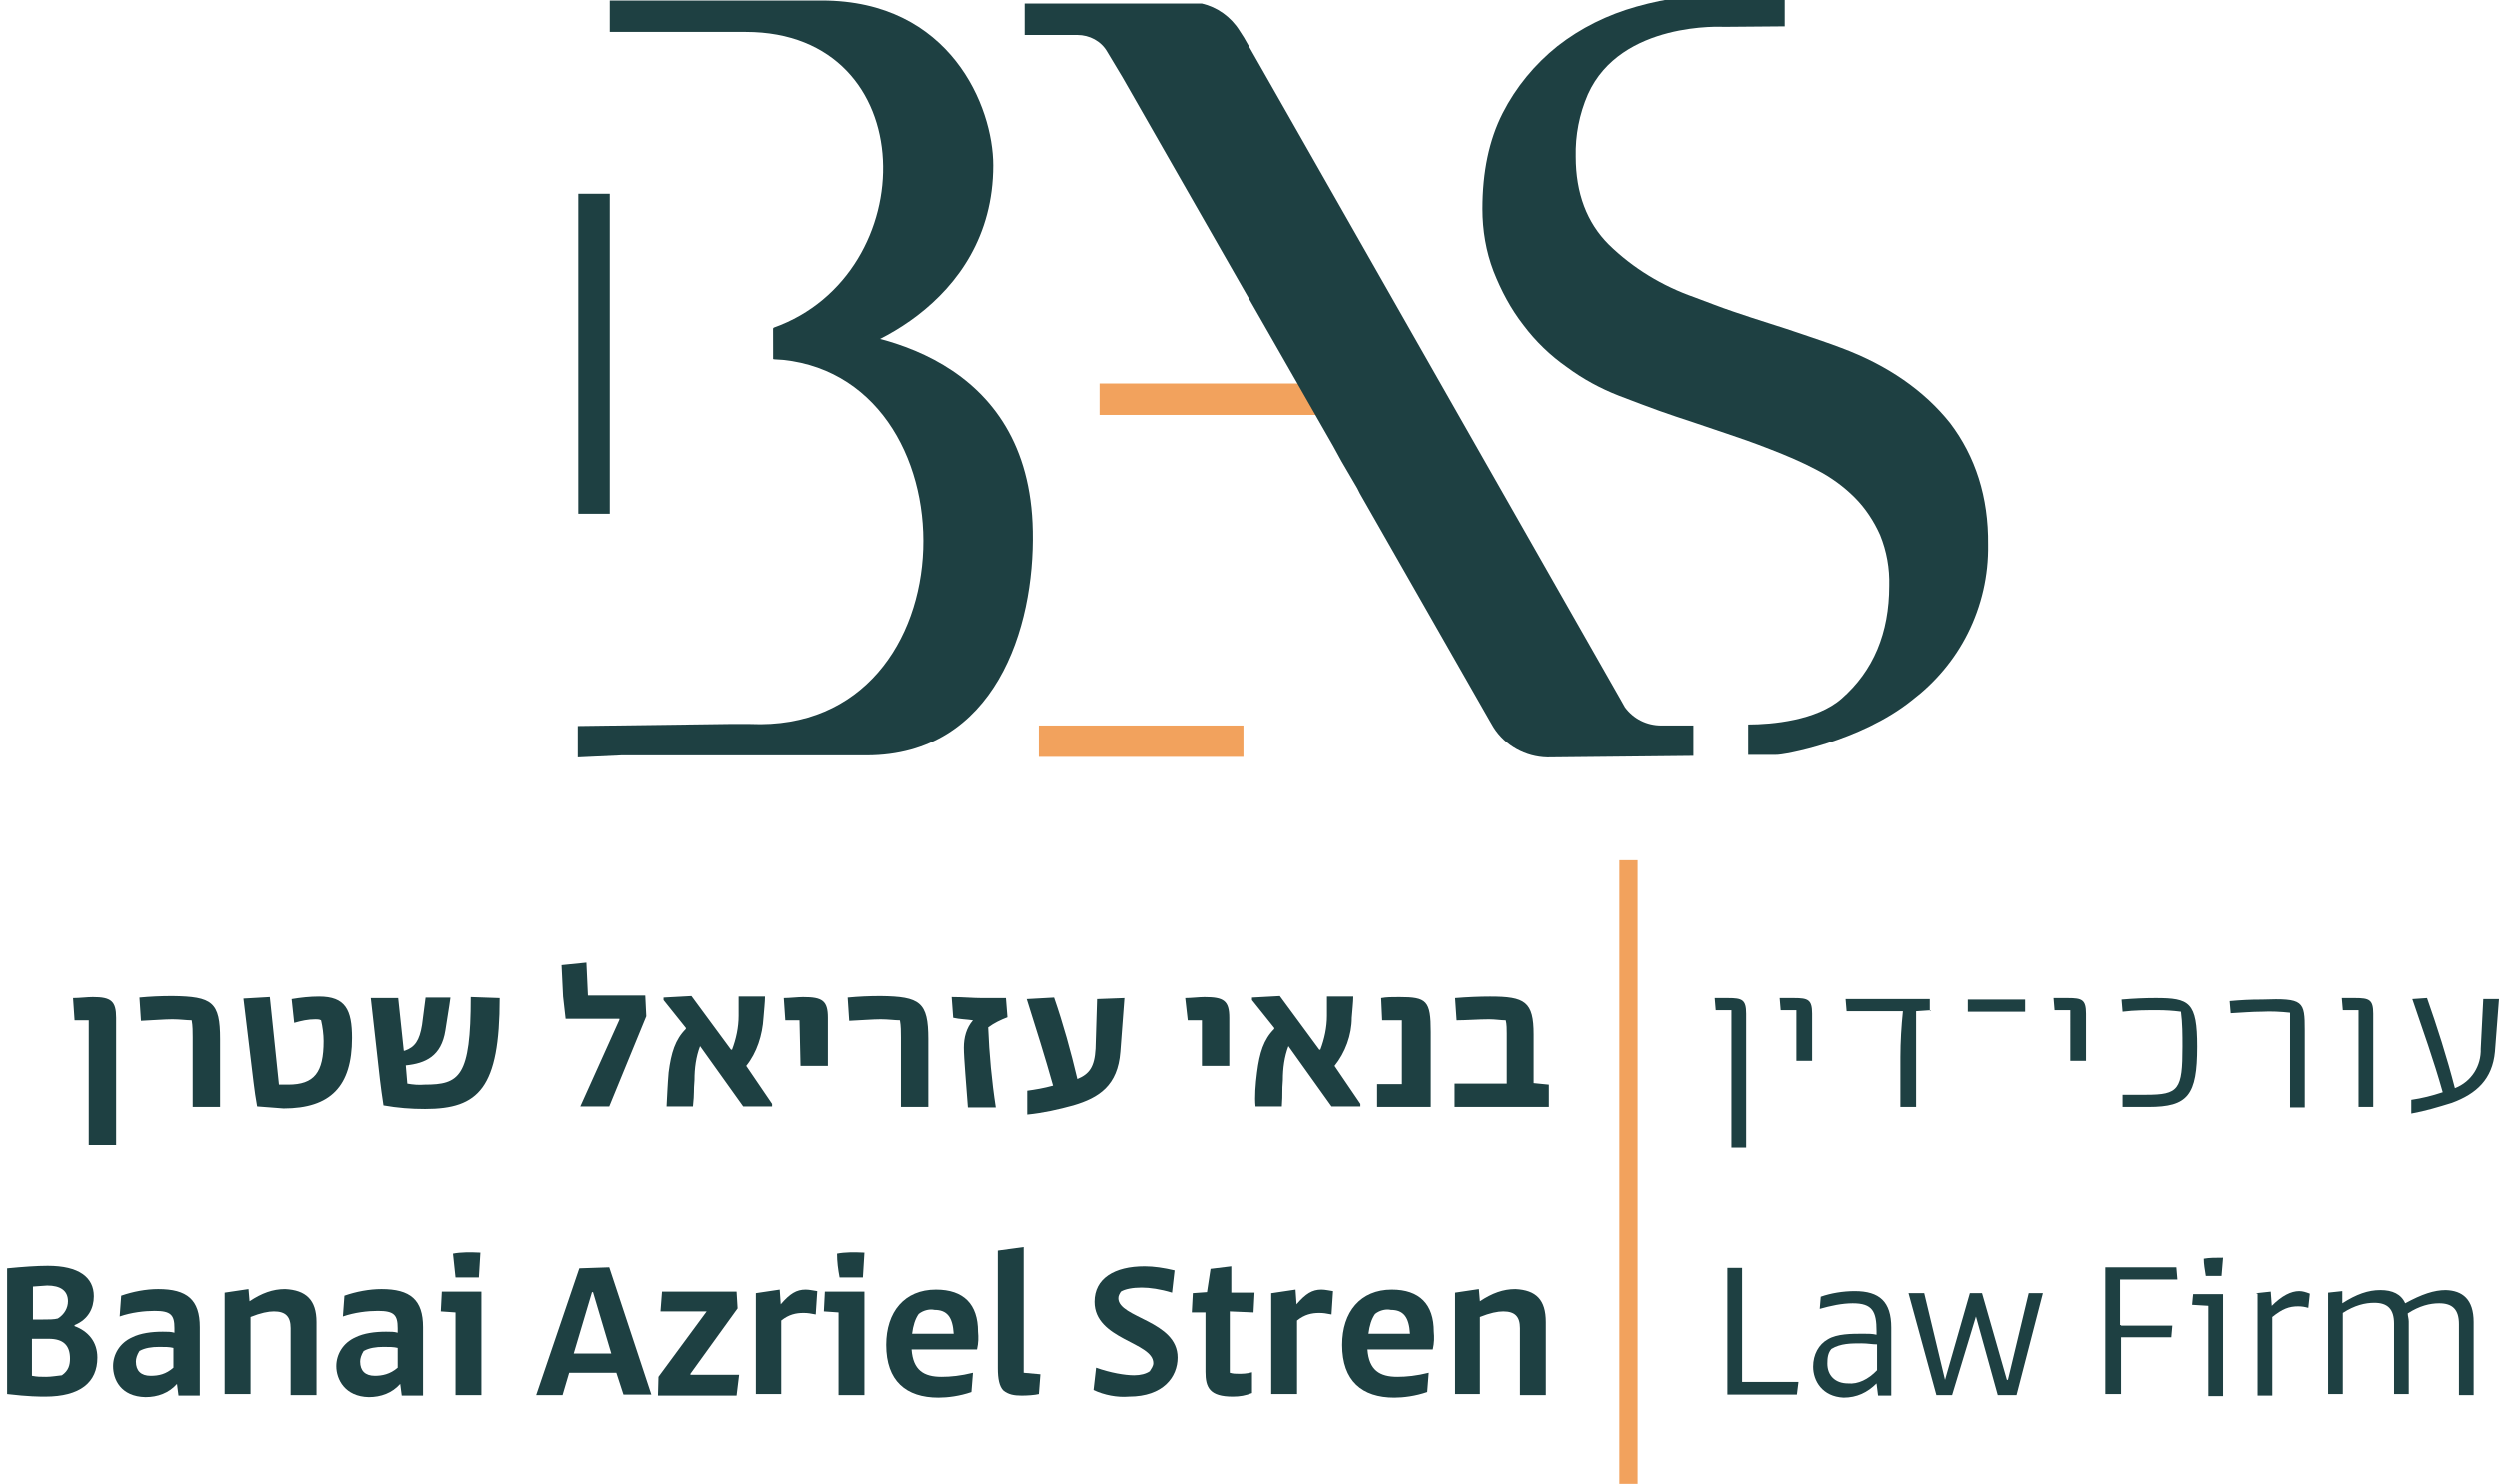 <?xml version="1.0" encoding="utf-8"?>
<!-- Generator: Adobe Illustrator 25.0.0, SVG Export Plug-In . SVG Version: 6.00 Build 0)  -->
<svg version="1.1" id="Layer_1" xmlns="http://www.w3.org/2000/svg" xmlns:xlink="http://www.w3.org/1999/xlink" x="0px" y="0px"
	 viewBox="0 0 492.8 292.7" style="enable-background:new 0 0 492.8 292.7;" xml:space="preserve">
<style type="text/css">
	.st0{fill:#1E4042;}
	.st1{enable-background:new    ;}
	.st2{fill:#F2A25D;}
	.st3{clip-path:url(#SVGID_2_);}
</style>
<g id="Layer_2_1_">
	<g id="Layer_1-2">
		<path class="st0" d="M23,225.9h-5.5v-24.6h-2.8l-0.3-4.4c1.3,0,2.8-0.2,3.9-0.2c3.6,0,4.6,0.8,4.6,4.1v25.1H23z M43.4,205v13.4H38
			v-13.7c0-1.1,0-2.3-0.2-3.4c-1,0-2.3-0.2-3.8-0.2c-1.5,0-3.9,0.2-6.2,0.3l-0.3-4.6c2.1-0.2,4.2-0.3,6.5-0.3
			C41.9,196.6,43.4,197.7,43.4,205z M50.7,218.3c-0.3-1.6-0.5-3.1-0.7-4.7l-2-16.6l5.2-0.3l1.8,17.3c0.7,0,1.1,0,1.8,0
			c5.2,0,7-2.4,7-8.6c0-1.3-0.2-2.8-0.5-4.1c-0.3-0.2-0.8-0.2-1.1-0.2c-1.5,0-2.8,0.3-4.2,0.7l-0.5-4.7c1.8-0.3,3.6-0.5,5.4-0.5
			c5.2,0,6.5,2.6,6.5,8.2c0,9.5-4.2,13.9-13.5,13.9C54.2,218.6,52.4,218.4,50.7,218.3L50.7,218.3z M98.5,196.9
			c0,17.8-4.1,21.9-14.7,21.9c-2.8,0-5.4-0.2-8.2-0.7c-0.3-2.1-0.5-3.3-0.7-5.1l-1.8-16.1h5.4l1.1,10.4h0.2c2-0.7,2.9-2,3.4-5.1
			l0.7-5.4h4.9c-0.3,2.3-0.7,4.4-1,6.5c-0.8,5.1-3.9,6.5-7.8,6.9l0.3,3.6c1.1,0.2,2.3,0.3,3.4,0.2c6.9,0,9.1-1.5,9.1-17.3
			L98.5,196.9z M127.4,200.5l-7.3,17.8h-5.7l7.7-17.1V201h-10.6l-0.5-4.4l-0.3-6.2l4.9-0.5l0.3,6.5h11.3L127.4,200.5z M131.8,211.6
			c0.5-3.9,1.3-6.5,3.4-8.6v-0.2l-4.4-5.5v-0.5l5.5-0.3l7.8,10.6h0.2c0.8-2.1,1.3-4.4,1.3-6.7c0-1.3,0-2.8,0-3.8h5.2
			c0,1.1-0.2,2.8-0.3,4.2c-0.2,3.4-1.3,6.9-3.4,9.5l5.1,7.5v0.5h-5.7l-8.5-11.9l0,0c-0.8,2.1-1.1,4.4-1.1,6.7
			c-0.2,2.3,0,2.4-0.3,5.2h-5.2C131.5,216.5,131.6,213.9,131.8,211.6L131.8,211.6z M157.6,201.3h-2.8l-0.3-4.4
			c1.1,0,2.8-0.2,3.8-0.2c3.8,0,4.9,0.7,4.9,4.1v9.5h-5.4L157.6,201.3z M183,205v13.4h-5.4v-13.7c0-1.1,0-2.3-0.2-3.4
			c-1,0-2.3-0.2-3.8-0.2c-1.5,0-3.9,0.2-6.2,0.3l-0.3-4.6c2.1-0.2,4.2-0.3,6.5-0.3C181.4,196.6,183,197.7,183,205L183,205z
			 M190,206.7c0-2,0.5-3.9,1.8-5.4c-1.3-0.2-2.6-0.2-3.9-0.5l-0.3-4.1c2.3,0,4.2,0.2,6,0.2h4.7l0.3,3.8c-1.3,0.5-2.6,1.1-3.8,2
			c0.2,5.2,0.7,10.6,1.5,15.8h-5.5C190.5,214.3,190,208.8,190,206.7L190,206.7z M221.7,196.9l-0.8,10.6c-0.5,6.7-4.2,9.1-9.3,10.6
			c-2.9,0.8-6,1.5-9.1,1.8v-4.7c1.5-0.2,3.3-0.5,5.1-1c-1.6-5.7-3.4-11.4-5.2-17.1l5.4-0.3c1.8,5.2,3.3,10.6,4.6,16.1
			c2.4-1,3.4-2.4,3.6-6l0.3-9.8L221.7,196.9z M237,201.3h-2.8l-0.5-4.4c1.1,0,2.8-0.2,3.8-0.2c3.8,0,4.9,0.7,4.9,4.1v9.5H237V201.3z
			 M247.9,211.6c0.5-3.9,1.3-6.5,3.4-8.6v-0.2l-4.4-5.5v-0.5l5.5-0.3l7.8,10.6h0.2c0.8-2.1,1.3-4.4,1.3-6.7c0-1.3,0-2.8,0-3.8h5.2
			c0,1.1-0.2,2.8-0.3,4.2c0,3.4-1.3,6.9-3.4,9.5l5.1,7.5v0.5h-5.7l-8.5-11.9l0,0c-0.8,2.1-1.1,4.4-1.1,6.7c-0.2,2.3,0,2.4-0.2,5.2
			h-5.2C247.4,216.5,247.6,213.9,247.9,211.6L247.9,211.6z M271.6,213.9h4.9v-12.6h-3.9l-0.2-4.4c1.1-0.2,2-0.2,3.6-0.2
			c5.4,0,6.2,0.7,6.2,6.9v14.8h-10.6V213.9z M305.5,214v4.4h-18.6v-4.6h10.3v-9.9c0-0.8,0-1.8-0.2-2.6c-1,0-2-0.2-3.3-0.2
			c-2,0-4.6,0.2-6.4,0.2l-0.3-4.4c2.4-0.2,4.9-0.3,6.9-0.3c6.9,0,8.6,1,8.6,7.5v9.6L305.5,214z"/>
		<g class="st1">
			<path class="st0" d="M19.2,267.8c0,4.9-3.4,7.7-10.3,7.7c-1,0-3.3,0-7.5-0.5v-24.8c3.1-0.3,5.9-0.5,8-0.5c6.2,0,9.1,2.3,9.1,6
				c0,2.4-1.1,4.6-3.8,5.7v0.2C17.4,262.6,19.2,264.7,19.2,267.8z M6.5,253.8v6.5h1.8c1.3,0,2.4,0,3.1-0.2c1.3-0.8,2-2.1,2-3.4
				c0-2.1-1.5-3.1-4.1-3.1C8.4,253.7,7.4,253.7,6.5,253.8z M13.8,268c0-2.6-1.3-3.9-4.2-3.9H6.3v7.3c1.1,0.2,1.6,0.2,2.8,0.2
				c1,0,2.1-0.2,3.1-0.3C13.5,270.4,13.8,269.3,13.8,268z"/>
			<path class="st0" d="M22.3,269.5c0-2.3,1.3-4.6,3.8-5.7c1.6-0.8,3.8-1.1,6-1.1c1,0,1.6,0,2.3,0.2V262c0-2.6-0.7-3.4-3.9-3.4
				c-2,0-4.6,0.3-6.9,1.1l0.3-4.1c2.3-0.8,4.9-1.3,7.3-1.3c5.7,0,8.2,2.1,8.2,7.5v13.5h-4.2l-0.3-2.3c-1.6,1.8-3.8,2.6-6.2,2.6
				C23.8,275.5,22.3,272.1,22.3,269.5z M34.2,269.8v-3.9c-0.8-0.2-1.6-0.2-2.8-0.2c-1.5,0-2.8,0.2-3.9,0.8c-0.5,0.8-0.7,1.5-0.7,2.1
				c0,1.8,1,2.8,2.9,2.8C31.3,271.4,32.7,271.1,34.2,269.8z"/>
			<path class="st0" d="M62.4,260.8v14.4h-5.1V262c0-2.3-1-3.3-3.3-3.3c-1.1,0-2.6,0.3-4.6,1.1V275h-5.1V255l4.7-0.7l0.2,2.4
				c2.4-1.6,4.6-2.4,7-2.4C60.3,254.5,62.4,256.4,62.4,260.8z"/>
			<path class="st0" d="M66.3,269.5c0-2.3,1.3-4.6,3.8-5.7c1.6-0.8,3.8-1.1,6-1.1c1,0,1.6,0,2.3,0.2V262c0-2.6-0.7-3.4-3.9-3.4
				c-2,0-4.6,0.3-6.9,1.1l0.3-4.1c2.3-0.8,4.9-1.3,7.3-1.3c5.7,0,8.2,2.1,8.2,7.5v13.5h-4.2l-0.3-2.3c-1.6,1.8-3.8,2.6-6.2,2.6
				C68,275.5,66.3,272.1,66.3,269.5z M78.4,269.8v-3.9c-0.8-0.2-1.6-0.2-2.8-0.2c-1.5,0-2.8,0.2-3.9,0.8c-0.5,0.8-0.7,1.5-0.7,2.1
				c0,1.8,1,2.8,2.9,2.8C75.3,271.4,76.9,271.1,78.4,269.8z"/>
			<path class="st0" d="M89.8,258.9l-2.9-0.2l0.2-3.9h7.8v20.4h-5.1V258.9z M89.3,247.3c1.5-0.3,3.4-0.3,5.4-0.2l-0.3,4.9h-4.6
				C89.6,250.4,89.5,248.9,89.3,247.3z"/>
			<path class="st0" d="M121.5,270.8h-9.3l-1.3,4.4h-5.2l8.5-25l5.9-0.2l8.3,25.1h-5.5L121.5,270.8z M120.5,267l-3.6-12.1h-0.2
				l-3.6,12.1H120.5z"/>
			<path class="st0" d="M129.8,271.6l9.5-12.9l0,0h-9.1l0.3-3.9h14.7l0.2,3.3l-9.3,12.9v0.2h9.6l-0.5,4.1h-15.5L129.8,271.6z"/>
			<path class="st0" d="M149,255.1l4.7-0.7l0.2,2.9c1.8-2.1,3.1-2.9,4.9-2.9c0.8,0,1.5,0.2,2.3,0.3l-0.3,4.6c-1-0.2-1.6-0.3-2.4-0.3
				c-1.5,0-2.9,0.3-4.4,1.5V275H149V255.1z"/>
			<path class="st0" d="M165.3,258.9l-2.9-0.2l0.2-3.9h7.8v20.4h-5.1V258.9z M165,247.3c1.5-0.3,3.4-0.3,5.4-0.2l-0.3,4.9h-4.6
				C165.2,250.4,165,248.9,165,247.3z"/>
			<path class="st0" d="M192.6,266.2h-12.9c0.3,4.1,2.4,5.4,5.9,5.4c1.8,0,3.8-0.2,6.2-0.8l-0.3,3.8c-2.3,0.8-4.7,1.1-6.5,1.1
				c-6.4,0-10.3-3.3-10.3-10.4c0-6.5,3.6-10.9,9.8-10.9c5.5,0,8.3,2.9,8.3,8.3C192.9,263.8,192.9,264.9,192.6,266.2z M181.1,259.2
				c-0.7,1-1.1,2.3-1.3,3.9h8.2c-0.2-3.3-1.3-4.7-3.8-4.7C183.4,258.2,182.1,258.4,181.1,259.2z"/>
			<path class="st0" d="M204.8,275c-0.8,0.2-2.3,0.3-3.4,0.3c-1.5,0-2.6-0.2-3.6-1c-0.8-0.8-1.1-2.3-1.1-4.4v-23.2l5.1-0.7v23
				c0,0.8,0,1.3,0,1.8l3.3,0.3L204.8,275z"/>
			<path class="st0" d="M215.6,274.2l0.5-4.4c2.8,1,5.7,1.5,7.5,1.5c1.3,0,2.4-0.3,3.1-0.8c0.3-0.5,0.7-1,0.7-1.6
				c0-4.2-11.6-4.6-11.6-12.1c0-4.6,3.9-7,9.9-7c1.8,0,3.8,0.3,5.9,0.8l-0.5,4.4c-2.3-0.7-4.4-1-6-1c-1.8,0-3.3,0.3-4.1,0.8
				c-0.3,0.5-0.5,0.8-0.5,1.3c0,3.9,11.7,4.4,11.7,11.7c0,3.8-2.8,7.7-9.6,7.7C220.3,275.7,217.7,275.2,215.6,274.2z"/>
			<path class="st0" d="M242.5,258.7v12.1c0.7,0.2,1.1,0.2,1.8,0.2c0.7,0,1.5,0,2.6-0.3v4.1c-1.3,0.5-2.4,0.7-3.8,0.7
				c-4.6,0-5.4-1.8-5.4-4.9v-11.7H235l0.2-3.8l2.8-0.2l0.7-4.6l4.1-0.5v5.2h4.6l-0.2,3.9L242.5,258.7z"/>
			<path class="st0" d="M250.8,255.1l4.7-0.7l0.2,2.9c1.8-2.1,3.1-2.9,4.9-2.9c0.8,0,1.5,0.2,2.3,0.3l-0.3,4.6
				c-1-0.2-1.6-0.3-2.4-0.3c-1.5,0-2.9,0.3-4.4,1.5V275h-5.1v-19.9H250.8z"/>
			<path class="st0" d="M282.6,266.2h-12.9c0.3,4.1,2.4,5.4,5.9,5.4c1.8,0,3.8-0.2,6.2-0.8l-0.3,3.8c-2.3,0.8-4.7,1.1-6.5,1.1
				c-6.4,0-10.3-3.3-10.3-10.4c0-6.5,3.6-10.9,9.8-10.9c5.5,0,8.3,2.9,8.3,8.3C282.9,263.8,282.9,264.9,282.6,266.2z M271.2,259.2
				c-0.7,1-1.1,2.3-1.3,3.9h8.2c-0.2-3.3-1.3-4.7-3.8-4.7C273.5,258.2,272.2,258.4,271.2,259.2z"/>
			<path class="st0" d="M304.9,260.8v14.4h-5.1V262c0-2.3-1-3.3-3.3-3.3c-1.1,0-2.6,0.3-4.6,1.1V275H287V255l4.7-0.7l0.2,2.4
				c2.4-1.6,4.6-2.4,7-2.4C303,254.5,304.9,256.4,304.9,260.8z"/>
		</g>
		<path class="st0" d="M344.4,226.4h-2.9v-27.1h-3.1l-0.2-2.4c1,0,1.6,0,2.6,0c2.8,0,3.6,0.3,3.6,3.1V226.4z M354.3,199.3h-3.1
			l-0.2-2.4c1,0,1.8,0,2.8,0c2.8,0,3.6,0.3,3.6,3.1v9.3h-3.1V199.3z M380.8,199.3l-2.9,0.2v18.9h-3.1v-9.8c0-3.1,0.2-6.2,0.5-9.1
			h-11.1l-0.2-2.4h16.6v2.3H380.8z M388.1,197.2h11.3v2.4h-11.3V197.2z M408.3,199.3h-3.1l-0.2-2.4c0.8,0,1.8,0,2.8,0
			c2.8,0,3.6,0.3,3.6,3.1v9.3h-3.1L408.3,199.3L408.3,199.3z M433.3,206.5c0,9.6-1.8,11.9-9.6,11.9h-5.1V216h4.6
			c6.5,0,7.2-1,7.2-9.5c0-2.3,0-4.6-0.3-6.9c-1.5-0.2-3.1-0.3-4.6-0.3c-2,0-4.6,0-6.9,0.3l-0.2-2.4c2.3-0.2,4.6-0.3,6.7-0.3
			C431.8,196.9,433.3,197.7,433.3,206.5z M454.5,203.3v15.2h-2.9v-15.3c0-1.5,0-2.3,0-3.4c-1.8-0.2-3.8-0.3-5.5-0.2
			c-2.1,0-4.1,0.2-6.2,0.3l-0.2-2.4c2.3-0.2,3.9-0.3,6.4-0.3C454.3,196.9,454.5,197.5,454.5,203.3L454.5,203.3z M465.1,199.3H462
			l-0.2-2.4c1,0,1.6,0,2.6,0c2.8,0,3.6,0.3,3.6,3.1v18.4h-2.9L465.1,199.3L465.1,199.3z M492.8,197.1l-0.8,10.4
			c-0.5,5.4-3.6,8.3-8.5,10.1c-2.6,0.8-5.2,1.6-8,2.1V217c2.1-0.3,4.1-0.8,6.2-1.5c-1.8-6.4-3.9-12.2-6-18.4l2.9-0.2
			c2,5.7,3.9,11.6,5.5,17.8c3.3-1.3,5.2-4.4,5.1-7.8l0.5-9.8L492.8,197.1z"/>
		<g class="st1">
			<path class="st0" d="M354.7,272.7l-0.3,2.4h-13.7v-25h2.9v22.5H354.7z"/>
			<path class="st0" d="M357.6,269.6c0-2.4,1.1-4.4,2.9-5.4c1.8-1.1,4.7-1.1,7-1.1c1,0,1.8,0,2.6,0.2v-0.7c0-3.9-0.8-5.5-4.7-5.5
				c-2.1,0-4.4,0.5-6.5,1.1l0.2-2.4c2-0.7,4.4-1.1,6.7-1.1c4.9,0,7.2,2.1,7.2,7.2v13.4h-2.6l-0.3-2.4c-1.8,1.8-3.9,2.8-6.5,2.8
				C359.4,275.5,357.6,272.4,357.6,269.6z M370.2,270.3v-5.1c-1,0-1.8-0.2-3.1-0.2c-2,0-4.1,0-5.9,1.1c-0.7,0.8-0.8,1.8-0.8,2.9
				c0,2.3,1.5,3.9,4.1,3.9C366.4,273.1,368.5,272.1,370.2,270.3z"/>
			<path class="st0" d="M389.7,259.7L389.7,259.7l-4.7,15.5h-3.1l-5.5-20.1h3.1l4.1,17.1l0,0l4.9-17.1h2.4l4.9,17.1h0.2l4.1-17.1
				h2.8l-5.2,20.1H394L389.7,259.7z"/>
			<path class="st0" d="M418.3,261.5h10.1l-0.2,2.3h-9.9V275h-3.1v-25h14l0.2,2.4h-11.3v9H418.3z"/>
			<path class="st0" d="M435.6,257.6l-3.3-0.2l0.2-2.1h5.9v20.1h-2.9v-17.8H435.6z M434.6,248.3c1-0.2,2.4-0.2,3.8-0.2l-0.3,3.6
				h-3.1C434.8,250.4,434.6,249.4,434.6,248.3z"/>
			<path class="st0" d="M445,255.1l2.8-0.3l0.2,2.8c2-2,3.8-2.9,5.4-2.9c0.7,0,1.3,0.2,2.1,0.5l-0.3,2.8c-0.7-0.2-1.3-0.3-2-0.3
				c-1.8,0-3.1,0.5-5.1,2.1v15.5h-2.9v-20.1H445z"/>
			<path class="st0" d="M487.8,260.8v14.4h-2.9v-14c0-2.9-1.3-4.1-3.9-4.1c-1.8,0-3.9,0.5-6.2,2c0,0.5,0.2,1,0.2,1.6V275h-2.9v-13.9
				c0-2.9-1.3-4.1-3.9-4.1c-1.8,0-3.9,0.5-6.2,2v16h-2.9V255l2.8-0.3v2.4c2.8-1.8,5.1-2.6,7.5-2.6c2.4,0,4.1,0.8,4.9,2.6
				c3.3-1.8,5.7-2.6,8-2.6C485.6,254.6,487.8,256.3,487.8,260.8z"/>
		</g>
		<rect x="319.4" y="169.7" class="st2" width="3.6" height="123.1"/>
		<g>
			<g>
				<defs>
					<rect id="SVGID_1_" x="73.9" y="-24" width="350.4" height="188.8"/>
				</defs>
				<clipPath id="SVGID_2_">
					<use xlink:href="#SVGID_1_"  style="overflow:visible;"/>
				</clipPath>
				<g class="st3">
					<path class="st0" d="M175.2,351.4c-2.6-3.2-6.1-5.6-10-6.9c-1.2-0.4-2.3-0.9-3.4-1.2c-1.1-0.3-2.2-0.7-3.3-1.1
						s-2.2-0.7-3.3-1.1s-2.3-0.8-3.5-1.3c-2.9-1-5.6-2.6-7.8-4.8c-2.1-2.2-3.1-5.1-3-8c0-2,0.3-3.9,1.1-5.7c3-6.7,12.5-6.2,12.5-6.2
						l5.6-0.1v-2.9h-4.9c-2.9,0-5.8,0.4-8.7,1.2c-2.6,0.7-5.1,2-7.3,3.6c-2.1,1.6-3.8,3.8-5,6.1c-1.3,2.7-2,5.8-1.9,8.8
						c0,2,0.3,3.9,1,5.7c0.7,1.8,1.6,3.4,2.8,4.9c1.1,1.5,2.5,2.8,4,3.9s3.1,1.9,4.8,2.6c1.4,0.6,2.7,1,3.7,1.4s2.1,0.7,3,1
						c0.9,0.3,2,0.7,3.2,1.1c1.2,0.4,2.5,0.9,4,1.4s2.9,1.2,4.3,1.9c1.3,0.7,2.4,1.5,3.4,2.5s1.8,2.2,2.3,3.5
						c0.6,1.5,0.9,3.1,0.8,4.6c0.2,3.9-1.4,7.7-4.3,10.4c-2.3,2-6.4,2.4-8.6,2.4v2.8h2.6c0.6,0,7.7-1.2,12.4-5
						c2.2-1.6,3.9-3.7,5.1-6.1C179.9,364.5,179.2,357.1,175.2,351.4"/>
					<path class="st0" d="M68.6,342.6c13.8-4.9,13.8-27.1-2.6-27.1H53.5v-2.9H73c11.8,0,15.7,9.8,15.7,15.1c0,13-13,17.8-16.4,17.8
						c-1.3,0-2.6,0-3.7,0L68.6,342.6z"/>
					<path class="st0" d="M68.6,345.5c18.8,0.9,18.6,34.4-2.1,33.5h-2l-13.8,0.2v2.9l4-0.2h22.5c11.7-0.1,15.4-11.8,15.2-20.7
						c-0.3-15.8-14.4-18.6-21.7-18.6h-2.1C68.6,342.6,68.6,345.5,68.6,345.5z"/>
					<polyline class="st2" points="123.3,347.8 107,347.7 107.2,347.8 98.5,347.7 98.5,350.6 123.3,350.6 					"/>
					<path class="st0" d="M146.7,377.5L146.7,377.5l-0.4-0.7l-34.6-60.7l-0.4-0.6c-0.8-1.2-2-2.1-3.5-2.5H91.6v2.9h4.8
						c1.1,0,2.2,0.6,2.8,1.5l0,0l1.4,2.3l19.3,33.8l0.8,1.5l1.5,2.5l0.2,0.5l12,20.8l0.3,0.6c1.1,1.7,2.9,2.7,4.9,2.7l13.3-0.2v-2.8
						H150C148.7,379.1,147.5,378.5,146.7,377.5"/>
					<polyline class="st2" points="111.7,379.1 99.4,379.1 99.5,379.1 92.9,379.1 92.9,382 111.7,382 					"/>
					<polyline class="st0" points="53.5,359.7 53.5,340.5 53.5,340.7 53.5,330.3 50.7,330.3 50.7,359.7 					"/>
					<path class="st0" d="M384.6,83.4c-5.1-6.4-12.3-11.4-21.4-14.8c-2.6-1-5.1-1.8-7.4-2.6c-2.4-0.8-4.7-1.6-7-2.3
						c-2.3-0.7-4.6-1.5-7-2.3s-4.9-1.8-7.6-2.8c-6.3-2.2-12.1-5.7-16.9-10.4c-4.3-4.3-6.5-10.1-6.5-17.3c-0.1-4.2,0.7-8.4,2.4-12.3
						C319.7,4.1,340,5.3,340,5.3l12-0.1v-6.4h-2.4l0,0h-8.2c-6.3,0-12.6,0.8-18.6,2.5c-5.7,1.6-11,4.2-15.6,7.8
						c-4.5,3.6-8.2,8.1-10.8,13.2c-2.7,5.3-4,11.6-4,18.9c0,4.2,0.7,8.4,2.2,12.3c1.5,3.8,3.4,7.4,5.9,10.6c2.4,3.2,5.3,6,8.6,8.3
						c3.1,2.3,6.6,4.2,10.2,5.6c3.1,1.2,5.8,2.2,8,3c2.2,0.8,4.4,1.5,6.5,2.2s4.4,1.5,6.8,2.3c2.4,0.8,5.3,1.8,8.6,3.1
						c3.1,1.2,6.2,2.5,9.2,4.1c2.7,1.4,5.2,3.2,7.4,5.4c2.1,2.1,3.8,4.7,5,7.4c1.3,3.2,1.9,6.6,1.8,10c0,9.3-3.1,16.8-9.4,22.3
						c-4.9,4.3-13.7,5.1-18.4,5.1v6h5.5c1.3,0.1,16.6-2.6,26.8-10.8c4.6-3.5,8.4-8,11-13.2c2.7-5.4,4.1-11.4,4-17.5
						C392.2,98,389.6,90,384.6,83.4"/>
					<path class="st0" d="M152.5,64.6c29.6-10.5,29.7-58.3-5.5-58.3h-26.8V0.1h30.4H162c25.4,0,33.8,21,33.8,32.5
						c0,27.9-28,38.2-35.2,38.2c-2.8,0-5.7,0-8,0L152.5,64.6z"/>
					<path class="st0" d="M152.5,70.8c40.3,2,39.9,74-4.6,72h-4.3l-29.7,0.4v6.2l8.6-0.4h31h17.3c25.4,0,33.2-25.2,32.8-44.3
						c-0.6-34-30.9-40-46.6-40h-4.6v6.1H152.5z"/>
					<polyline class="st2" points="270.2,75.6 235.2,75.6 235.6,75.6 216.8,75.6 216.8,81.8 270.2,81.8 					"/>
					<path class="st0" d="M320.5,139.5L320.5,139.5l-0.9-1.6L245.3,7.4L244.4,6c-1.7-2.7-4.4-4.6-7.4-5.3h-35v6.2h10.4
						c2.4,0,4.7,1.2,5.9,3.3l0,0l3,5l41.6,72.7l1.7,3.1l3.1,5.3l0.5,1l25.7,45l0.7,1.2c2.3,3.6,6.3,5.8,10.6,5.9l28.8-0.3v-6h-6.3
						C324.8,143.1,322.2,141.8,320.5,139.5"/>
					<polyline class="st2" points="245.2,143.1 218.7,143.1 219,143.1 204.8,143.1 204.8,149.3 245.2,149.3 					"/>
					<polyline class="st0" points="120.2,101.3 120.2,60 120.2,60.4 120.2,38.2 114,38.2 114,101.3 					"/>
				</g>
			</g>
		</g>
	</g>
</g>
</svg>
